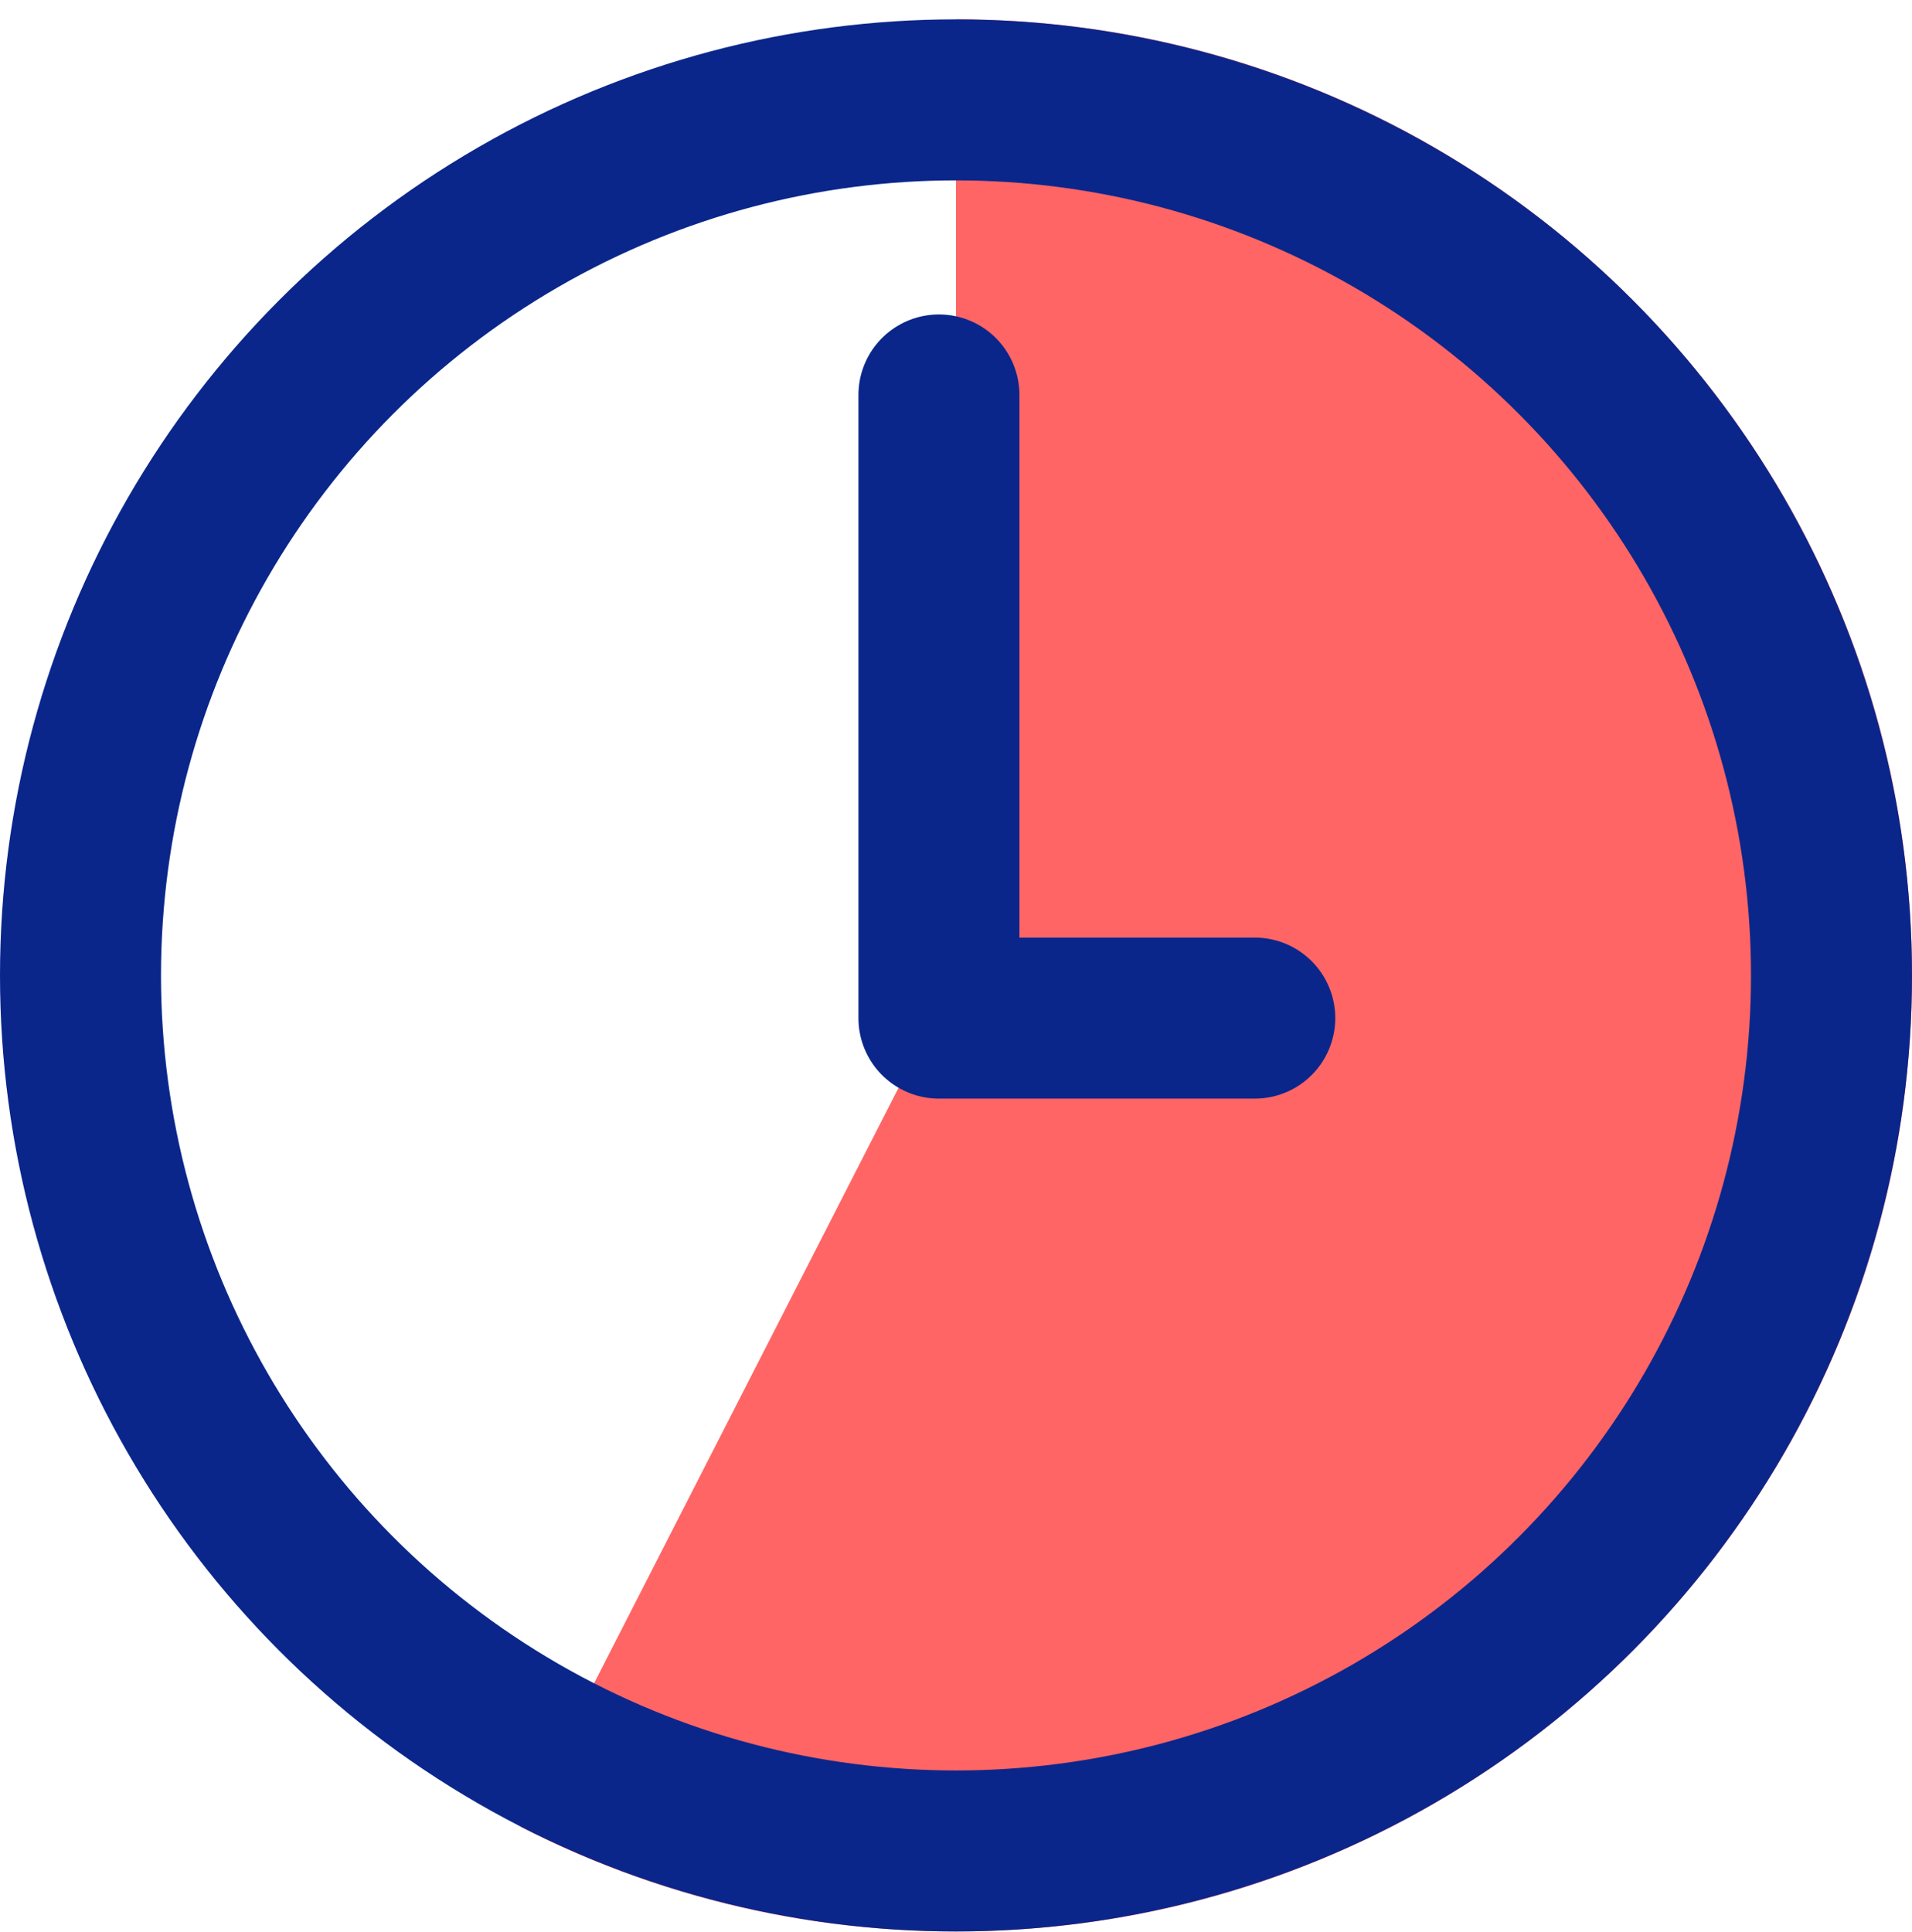 <svg width="95" height="96" viewBox="0 0 95 96" fill="none" xmlns="http://www.w3.org/2000/svg">
<path d="M47.5 95.962C73.734 95.962 95 74.695 95 48.462C95 22.228 73.734 0.962 47.5 0.962V48.462L25.87 90.763C32.358 94.087 39.71 95.962 47.5 95.962Z" fill="#FF6564"/>
<circle cx="47.5" cy="48.462" r="43.5" stroke="#0A268B" stroke-width="8"/>
<path d="M46.652 19.623V50.583H62.344" stroke="#0A268B" stroke-width="8" stroke-linecap="round" stroke-linejoin="round"/>
</svg>
